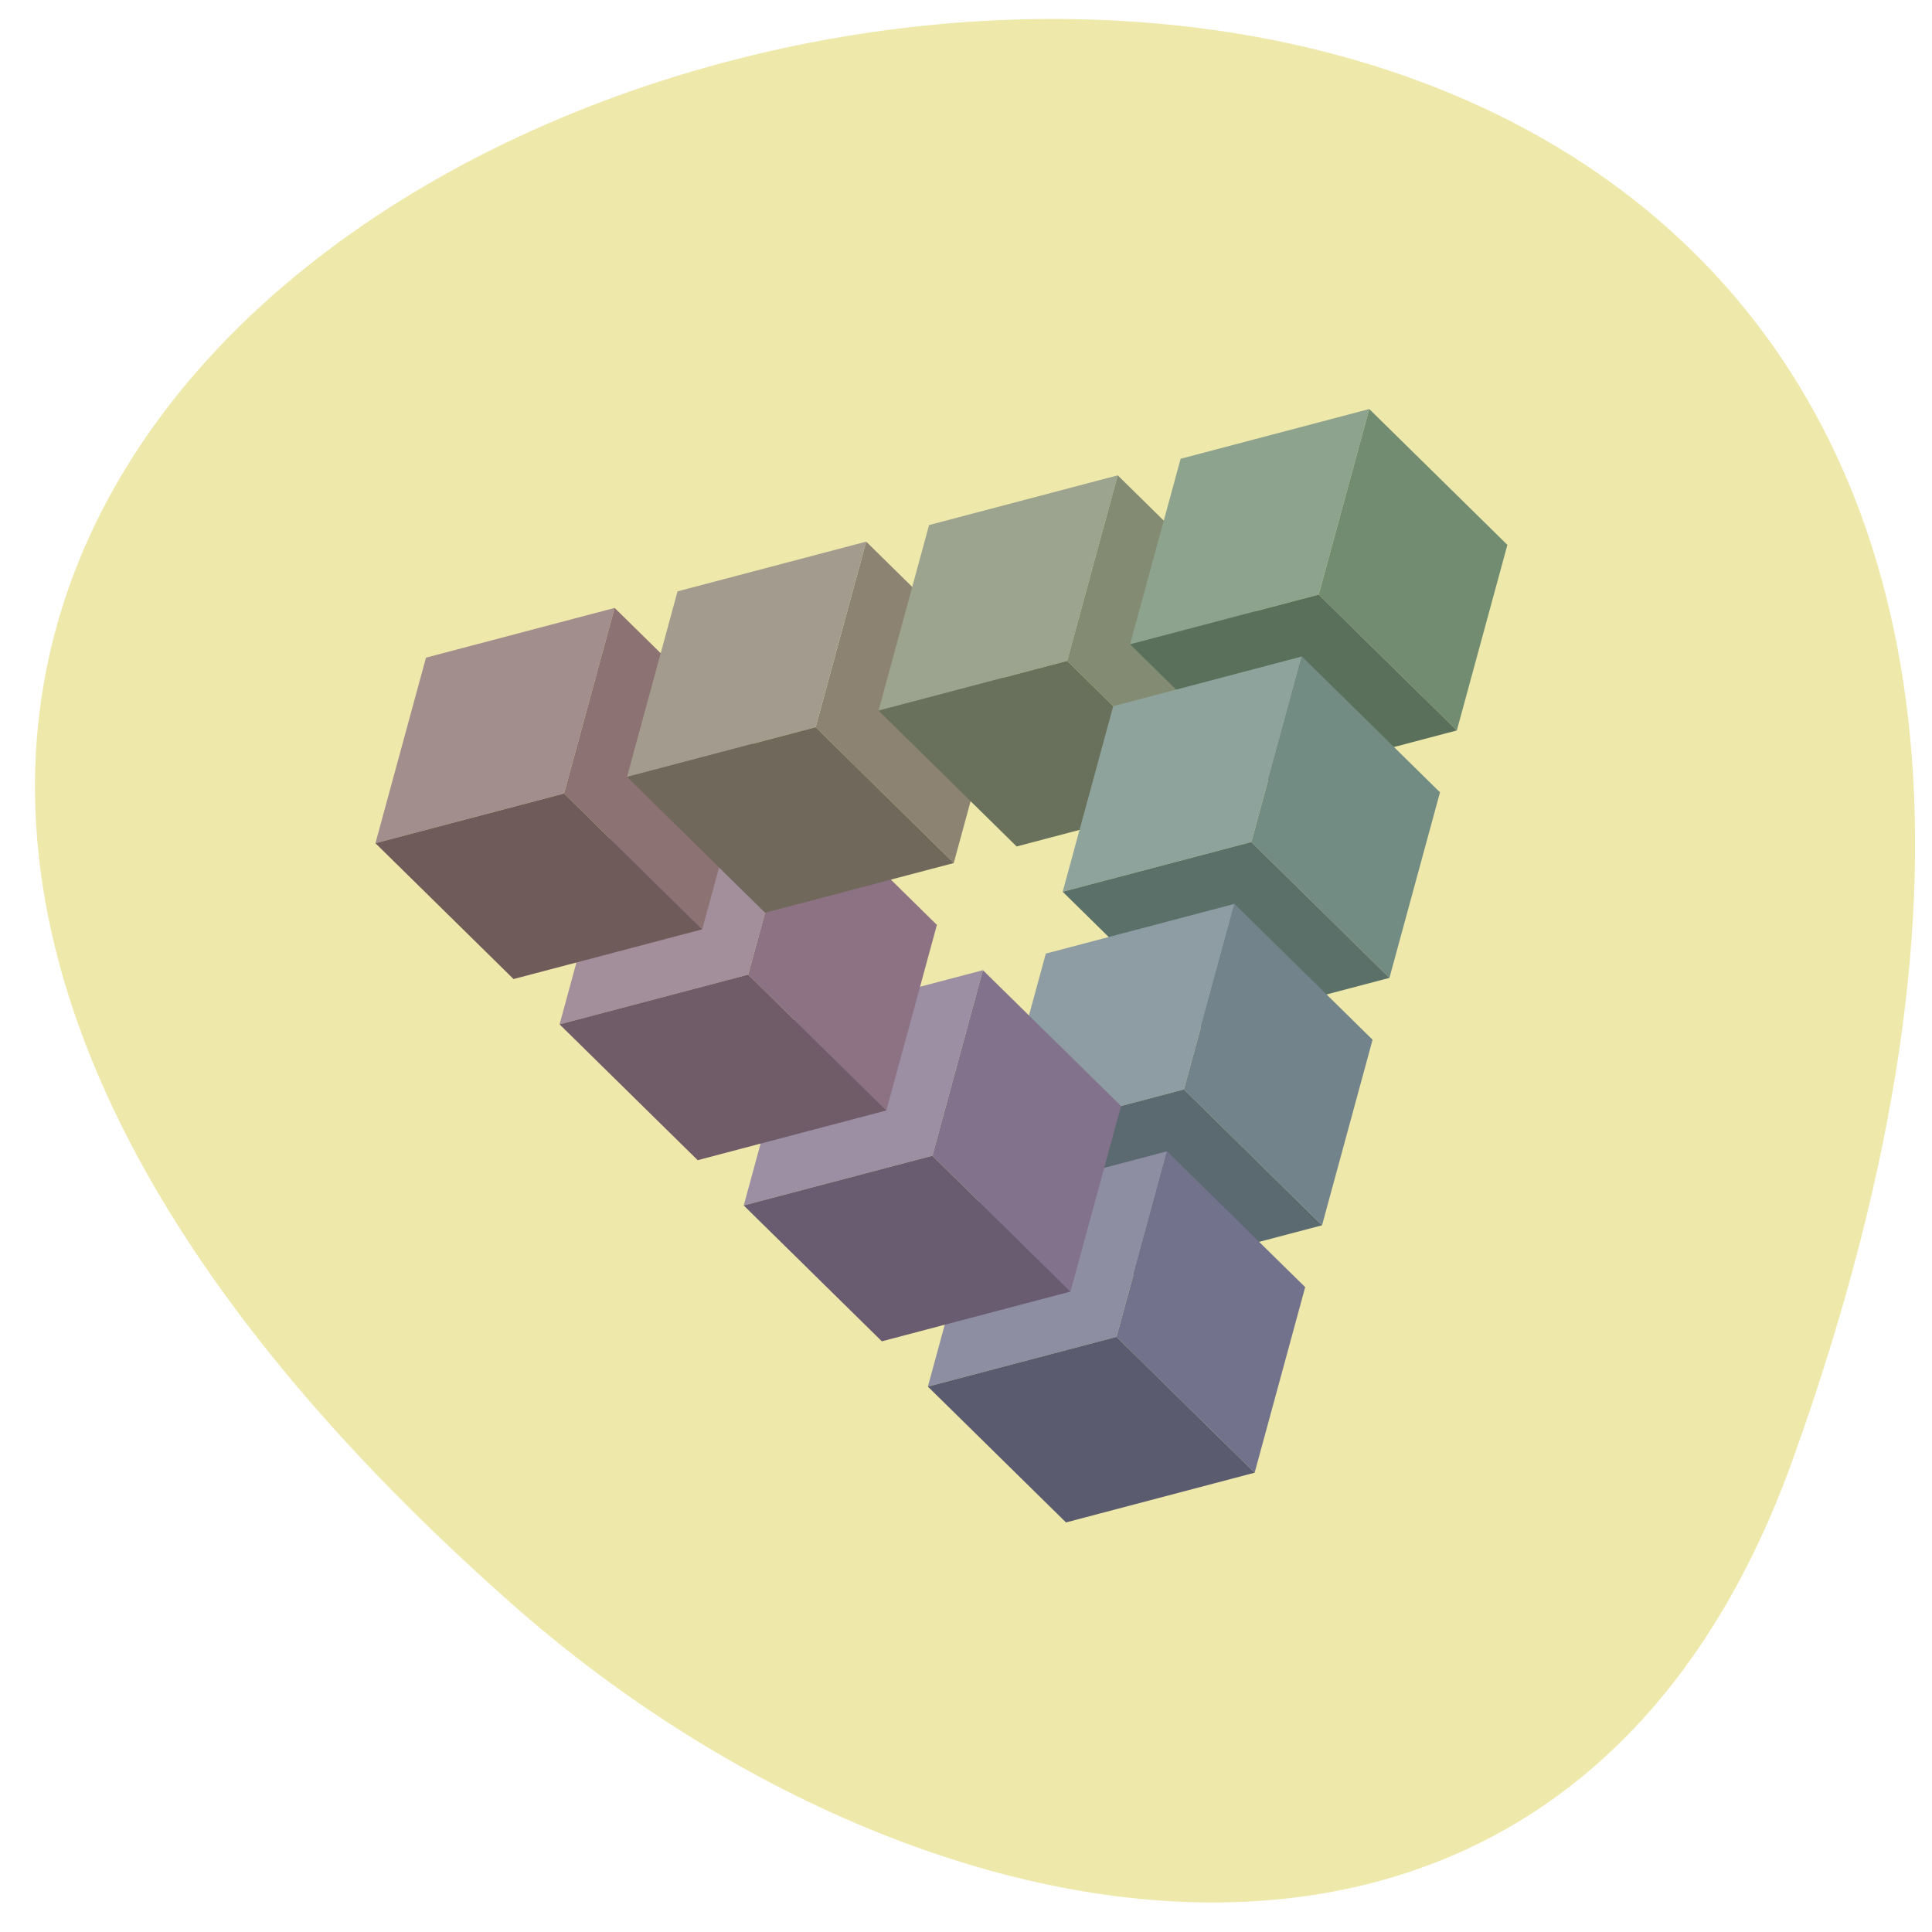 <svg xmlns="http://www.w3.org/2000/svg" xmlns:xlink="http://www.w3.org/1999/xlink" viewBox="0 0 256 256"><defs><path d="m 0 0 l 86.6 -50 l 86.6 50 l -86.6 50 l -86.6 -50" id="0"/><path d="m 0 0 l 86.6 50 v 100 l -86.6 -50 v -100" id="1"/><path d="m 86.6 50 l 86.6 -50 v 100 l -86.6 50 v -100" id="2"/></defs><path d="m 237.59 193.29 c 112.56 -314.24 -407.91 -191.57 -169.88 19.13 54.26 48.04 140.07 64.1 169.88 -19.13 z" fill="#eee8aa" color="#000"/><g transform="matrix(0.183 -0.18 0.183 0.18 49.748 111.73)"><use xlink:href="#2" transform="translate(115.47 66.67)" width="1" height="1" fill="#8c8372"/><g transform="translate(230.94 133.33)"><path d="M 0,0 86.6,-50 173.2,0 86.6,50 0,0" fill="#9ca38e"/><use xlink:href="#2" width="1" height="1" fill="#838c72"/><use xlink:href="#1" width="1" height="1" fill="#69705b"/></g><g transform="translate(346.41 200)"><path d="M 0,0 86.6,-50 173.2,0 86.6,50 0,0" fill="#8ea38e"/><use xlink:href="#2" width="1" height="1" fill="#728c72"/><use xlink:href="#1" width="1" height="1" fill="#5b705b"/></g><g transform="translate(230.94 266.67)"><use xlink:href="#0" width="1" height="1" fill="#8ea39c"/><use xlink:href="#2" width="1" height="1" fill="#728c83"/><use xlink:href="#1" width="1" height="1" fill="#5b7069"/></g><g transform="translate(115.47 333.33)"><use xlink:href="#0" width="1" height="1" fill="#8e9ca3"/><use xlink:href="#2" width="1" height="1" fill="#72838c"/><use xlink:href="#1" width="1" height="1" fill="#5b6970"/></g><g transform="translate(0 400)"><use xlink:href="#0" width="1" height="1" fill="#8e8ea3"/><use xlink:href="#2" width="1" height="1" fill="#72728c"/><use xlink:href="#1" width="1" height="1" fill="#5b5b70"/></g><g transform="translate(0 266.67)"><use xlink:href="#0" width="1" height="1" fill="#9c8ea3"/><use xlink:href="#2" width="1" height="1" fill="#83728c"/><use xlink:href="#1" width="1" height="1" fill="#695b70"/></g><g transform="translate(0 133.33)"><use xlink:href="#0" width="1" height="1" fill="#a38e9c"/><use xlink:href="#2" width="1" height="1" fill="#8c7283"/><use xlink:href="#1" width="1" height="1" fill="#705b69"/></g><g><use xlink:href="#0" width="1" height="1" fill="#a38e8e"/><use xlink:href="#2" width="1" height="1" fill="#8c7272"/><use xlink:href="#1" width="1" height="1" fill="#705b5b"/></g><g transform="translate(115.47 66.67)"><use xlink:href="#0" width="1" height="1" fill="#a39c8e"/><use xlink:href="#1" width="1" height="1" fill="#70695b"/></g></g></svg>